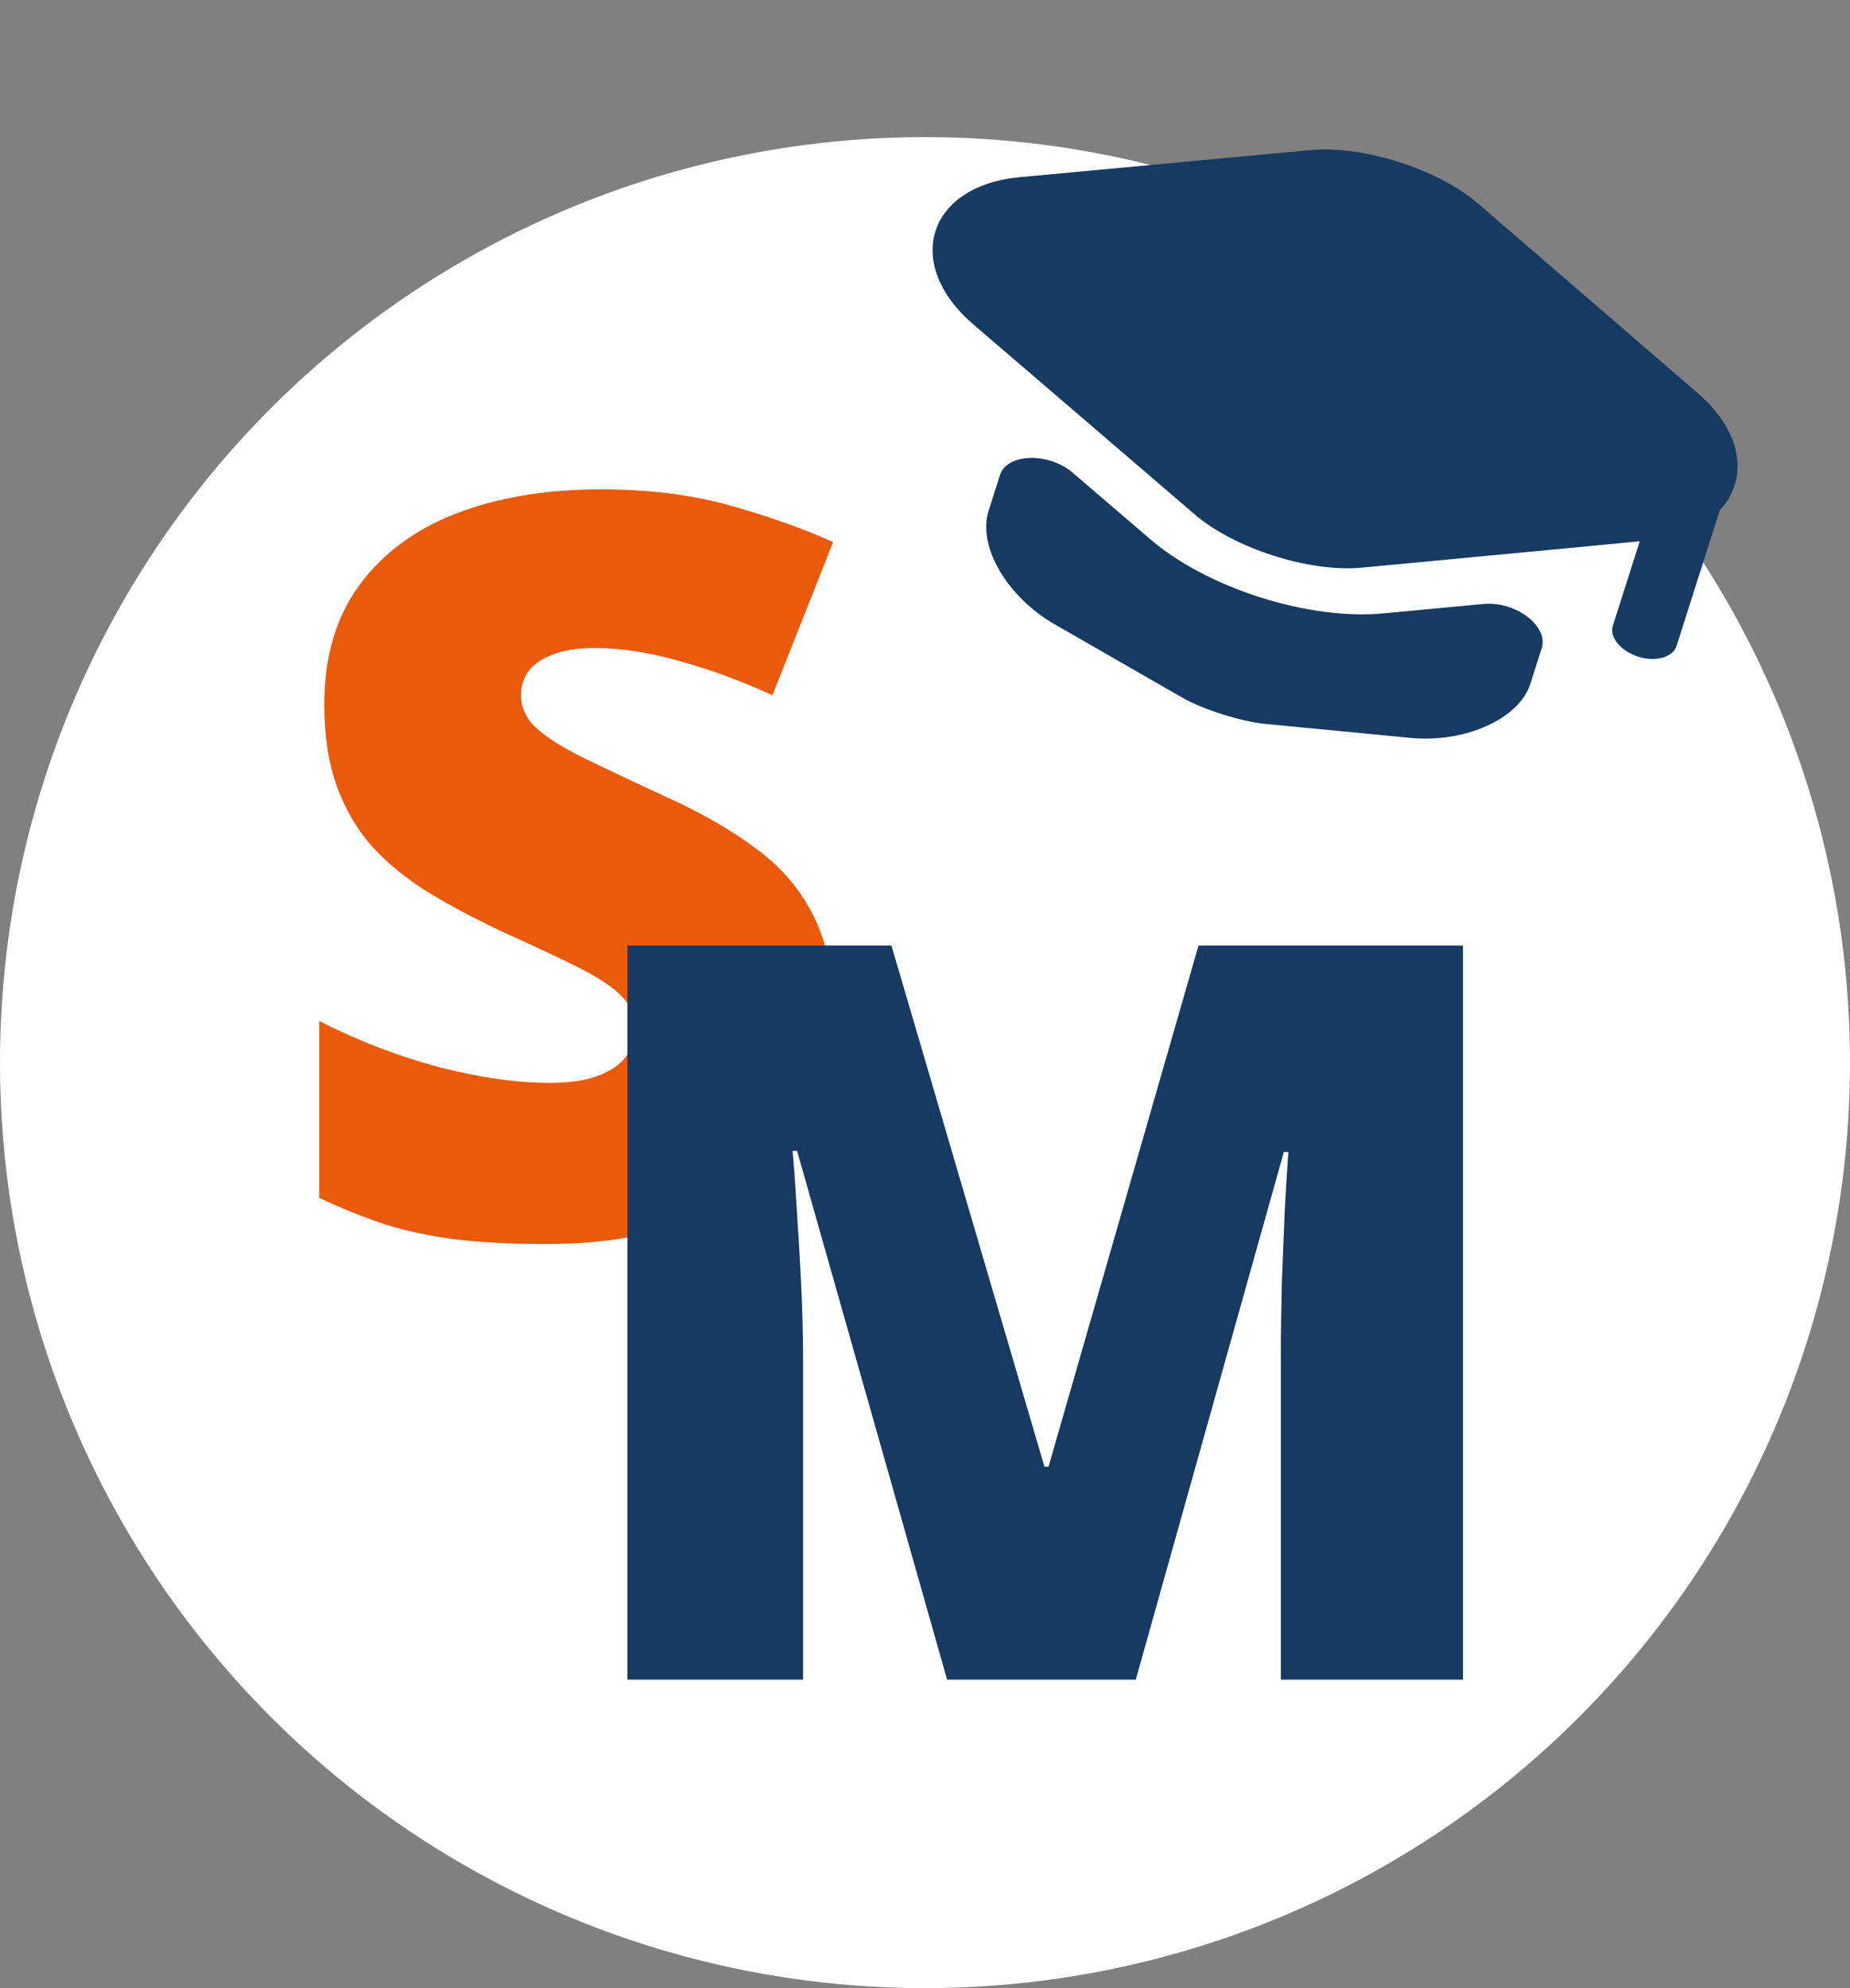 <svg width="54" height="58" viewBox="0 0 54 58" fill="none" xmlns="http://www.w3.org/2000/svg">
<rect x="0" y="0" width="54" height="58" fill="#808080" stroke="none"/>
<circle cx="27" cy="31" r="27" fill="white"/>
<path d="M24.318 29.496C24.318 30.658 24.025 31.762 23.439 32.807C22.854 33.842 21.94 34.682 20.7 35.326C19.47 35.971 17.878 36.293 15.925 36.293C14.948 36.293 14.089 36.249 13.347 36.161C12.614 36.073 11.931 35.932 11.296 35.736C10.661 35.531 10.002 35.268 9.318 34.945V29.789C10.48 30.375 11.652 30.824 12.834 31.137C14.016 31.439 15.085 31.591 16.042 31.591C16.618 31.591 17.087 31.523 17.448 31.386C17.819 31.249 18.093 31.064 18.269 30.829C18.444 30.585 18.532 30.307 18.532 29.994C18.532 29.623 18.4 29.311 18.137 29.057C17.883 28.793 17.473 28.52 16.906 28.236C16.34 27.953 15.593 27.602 14.665 27.182C13.874 26.811 13.156 26.43 12.512 26.039C11.877 25.648 11.33 25.204 10.871 24.706C10.422 24.198 10.075 23.607 9.831 22.934C9.587 22.26 9.465 21.464 9.465 20.546C9.465 19.169 9.802 18.017 10.476 17.089C11.159 16.151 12.106 15.448 13.317 14.979C14.538 14.511 15.944 14.276 17.536 14.276C18.933 14.276 20.188 14.433 21.301 14.745C22.424 15.058 23.43 15.414 24.318 15.815L22.546 20.282C21.628 19.862 20.725 19.53 19.836 19.286C18.947 19.032 18.122 18.905 17.36 18.905C16.862 18.905 16.452 18.969 16.13 19.096C15.817 19.213 15.583 19.374 15.427 19.579C15.28 19.784 15.207 20.019 15.207 20.282C15.207 20.614 15.334 20.912 15.588 21.176C15.852 21.439 16.286 21.727 16.892 22.04C17.507 22.343 18.342 22.738 19.396 23.227C20.441 23.695 21.33 24.203 22.062 24.75C22.795 25.287 23.352 25.936 23.732 26.698C24.123 27.45 24.318 28.383 24.318 29.496Z" fill="#EA5A0C"/>
<path d="M27.645 49L23.266 33.575H23.134C23.173 33.976 23.212 34.518 23.251 35.201C23.3 35.885 23.344 36.622 23.383 37.413C23.422 38.204 23.441 38.966 23.441 39.698V49H18.314V27.584H26.02L30.487 42.789H30.605L34.984 27.584H42.704V49H37.387V39.61C37.387 38.937 37.397 38.214 37.416 37.442C37.445 36.661 37.475 35.929 37.504 35.245C37.543 34.552 37.577 34.005 37.606 33.605H37.475L33.153 49H27.645Z" fill="#163A61"/>
<path d="M43.296 17.62C44.239 17.53 45.207 18.264 45.001 18.909L44.67 19.948C44.344 20.971 42.768 21.675 41.19 21.528L36.964 21.122C36.221 21.053 35.093 20.694 34.46 20.324L30.779 18.21C29.394 17.413 28.528 15.931 28.855 14.908L29.188 13.86C29.391 13.224 30.605 13.185 31.313 13.792L33.522 15.685C34.365 16.424 35.538 17.029 36.777 17.424C38.017 17.819 39.323 18.004 40.438 17.889L43.296 17.62Z" fill="#163A61"/>
<path d="M49.554 11.467L43.139 5.935C41.983 4.936 39.776 4.233 38.256 4.379L29.785 5.167C27.072 5.411 26.346 7.691 28.414 9.468L30.13 10.938L34.869 15.004C36.026 16.003 38.232 16.706 39.753 16.56L45.934 15.975L47.863 15.791L47.077 18.256C46.972 18.586 47.306 18.994 47.814 19.156C48.322 19.318 48.831 19.178 48.936 18.848L50.199 14.885C51.026 14.004 50.903 12.633 49.554 11.467Z" fill="#163A61"/>
</svg>
